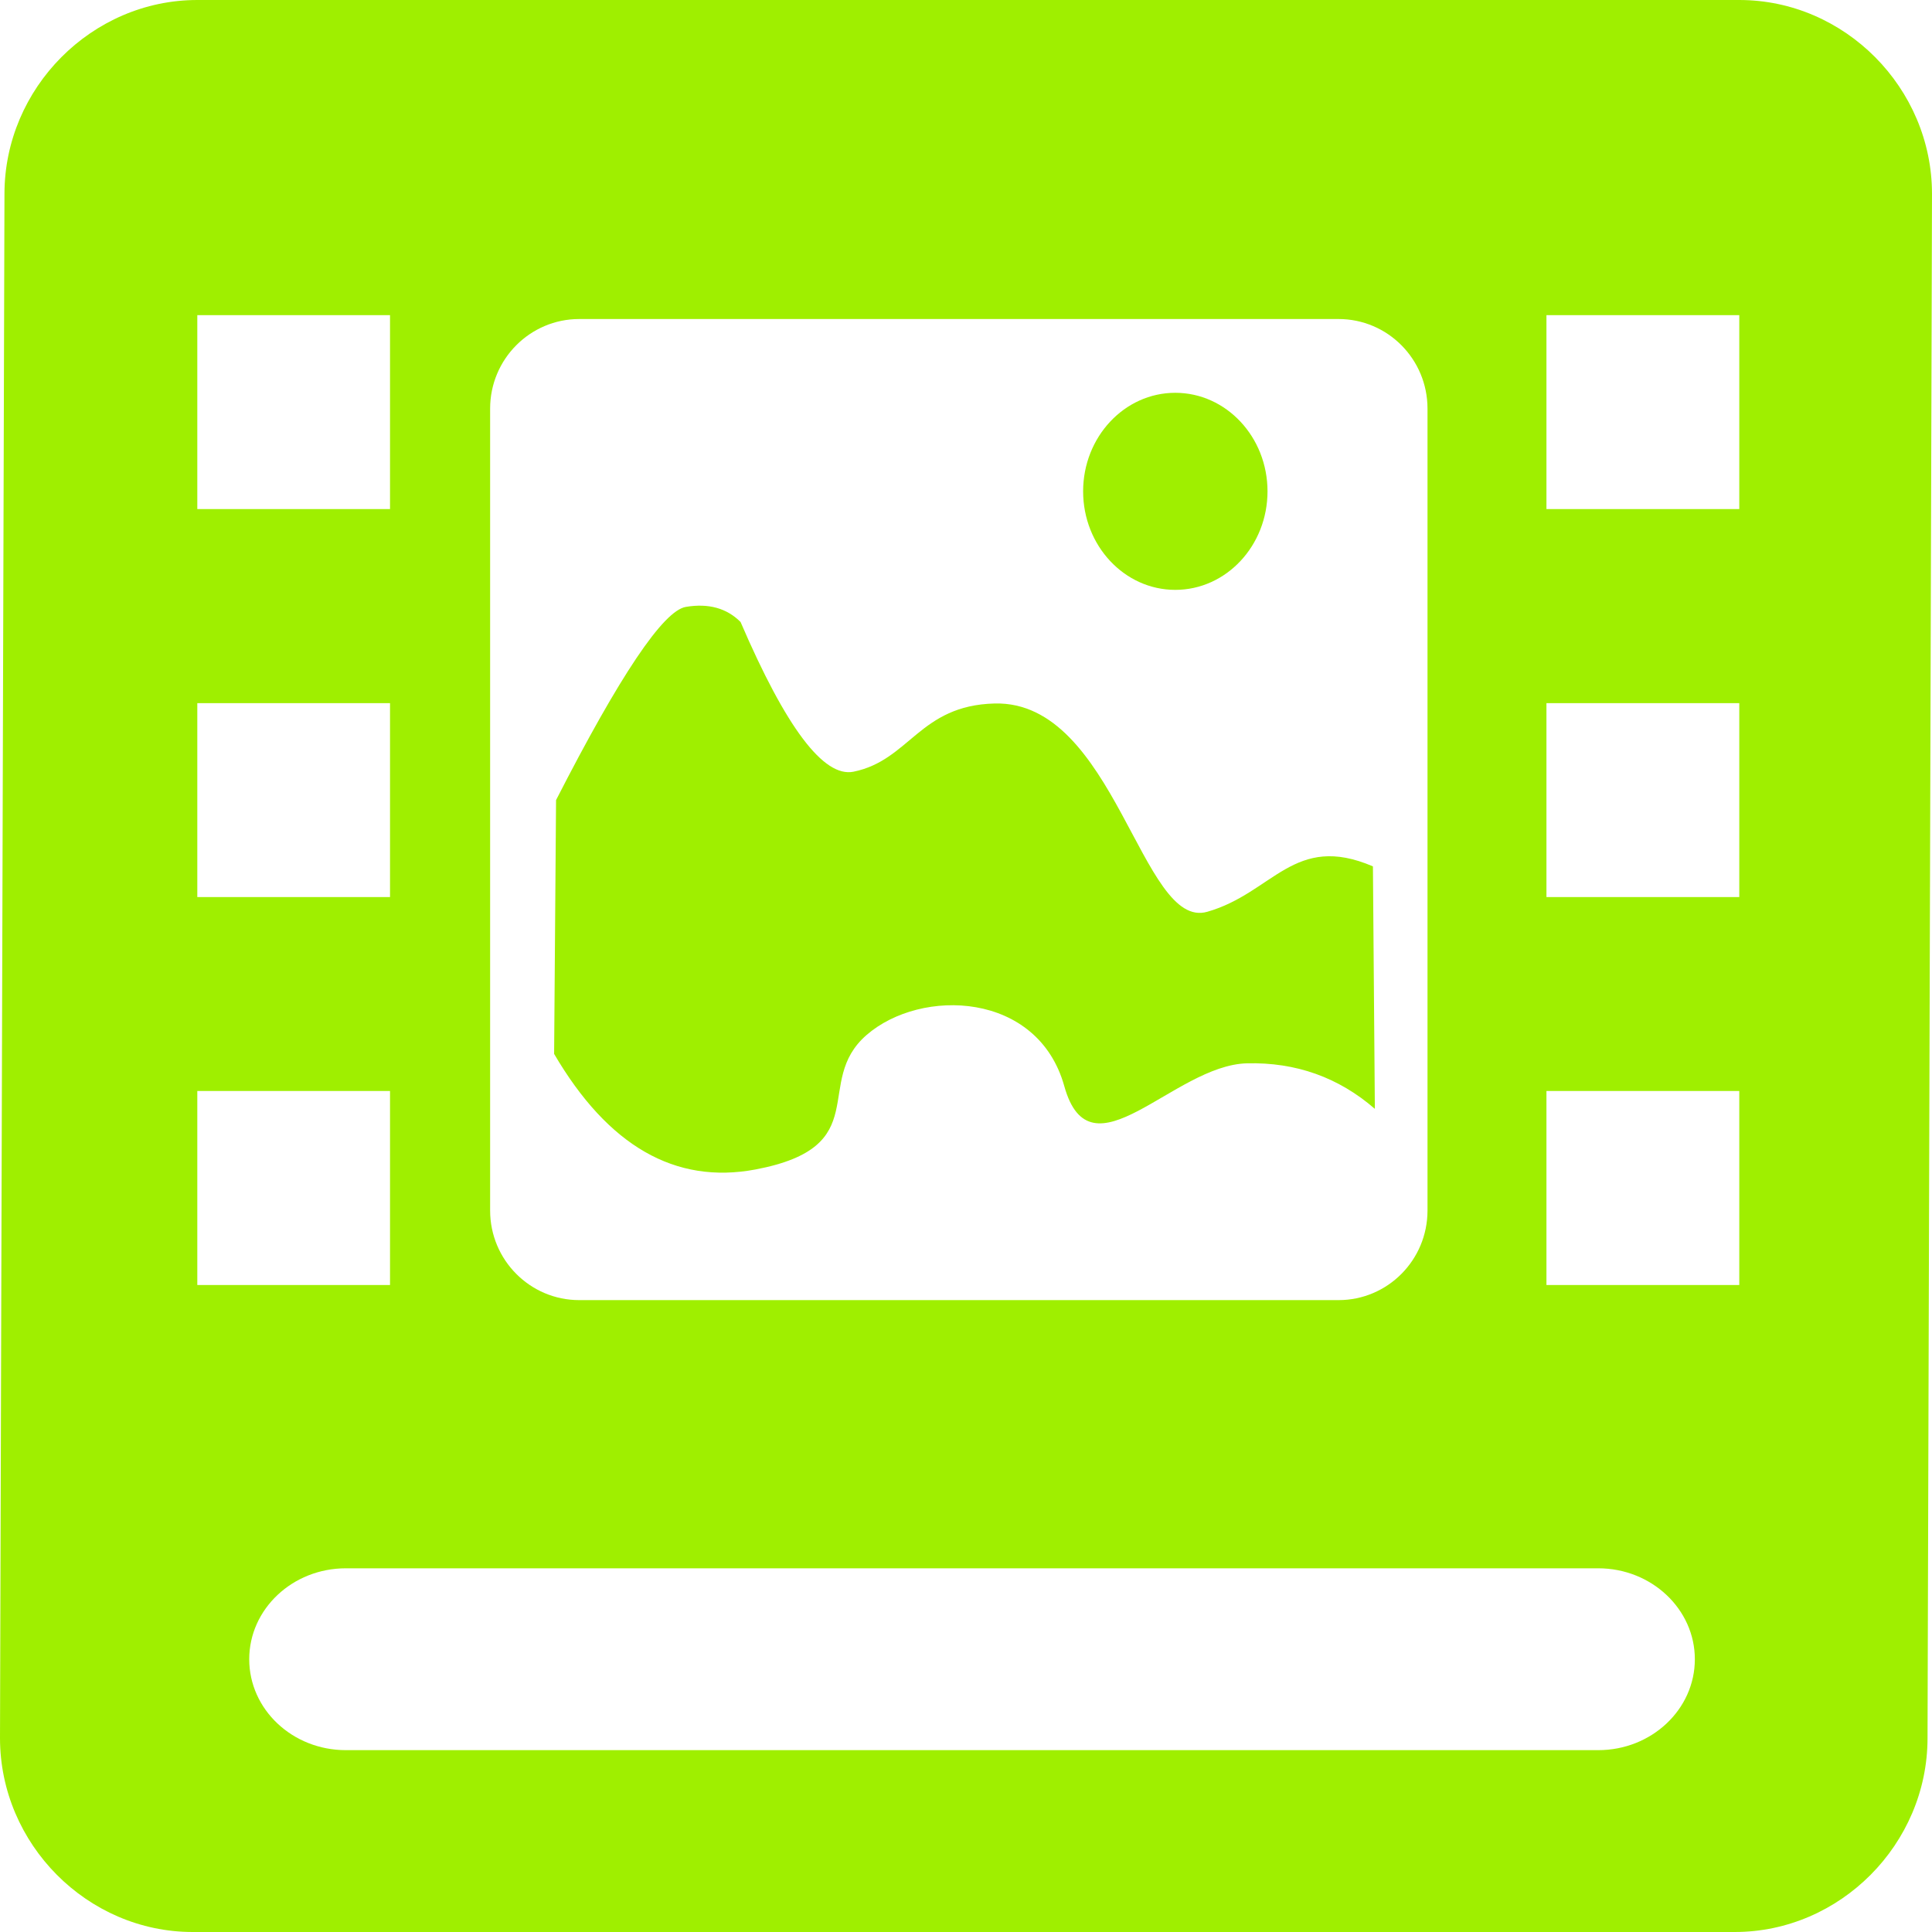 <svg xmlns="http://www.w3.org/2000/svg" style="isolation:isolate" width="16" height="16" viewBox="0 0 16 16">
 <defs>
  <clipPath id="_clipPath_UQZ9ynnRqiyQhKN2LmxbwZ9RK5W0Lm2y">
   <rect width="16" height="16"/>
  </clipPath>
 </defs>
 <g clip-path="url(#_clipPath_UQZ9ynnRqiyQhKN2LmxbwZ9RK5W0Lm2y)">
  <rect style="fill:#9fef00" fill-opacity="0" width="16" height="16"/>
  <path fill="#9fef00" fill-rule="evenodd" d="M 6.257 9.685 C 7.255 9.496 6.725 8.963 7.177 8.571 C 7.629 8.179 8.595 8.21 8.814 8.995 C 9.032 9.779 9.718 8.822 10.326 8.806 Q 10.934 8.791 11.386 9.183 L 11.37 7.175 C 10.716 6.894 10.544 7.395 9.998 7.551 C 9.453 7.708 9.235 5.801 8.237 5.826 C 7.613 5.842 7.535 6.296 7.068 6.391 Q 6.698 6.465 6.133 5.151 Q 5.961 4.979 5.68 5.026 Q 5.4 5.073 4.605 6.626 L 4.589 8.728 Q 5.26 9.873 6.257 9.685 L 6.257 9.685 Z M 8.97 4.069 C 8.97 3.619 9.312 3.253 9.733 3.253 C 10.155 3.253 10.497 3.619 10.497 4.069 C 10.497 4.519 10.155 4.885 9.733 4.885 C 9.312 4.885 8.97 4.519 8.97 4.069 L 8.97 4.069 Z M 1.634 2.61 L 3.23 2.61 L 3.23 4.216 L 1.634 4.216 L 1.634 2.61 L 1.634 2.61 L 1.634 2.61 L 1.634 2.61 L 1.634 2.61 L 1.634 2.61 L 1.634 2.61 L 1.634 2.61 L 1.634 2.61 L 1.634 2.61 L 1.634 2.61 L 1.634 2.61 L 1.634 2.61 L 1.634 2.61 L 1.634 2.61 L 1.634 2.61 Z M 12.807 2.61 L 14.404 2.61 L 14.404 4.216 L 12.807 4.216 L 12.807 2.61 L 12.807 2.61 L 12.807 2.61 L 12.807 2.61 L 12.807 2.61 L 12.807 2.61 L 12.807 2.61 L 12.807 2.61 L 12.807 2.61 L 12.807 2.61 L 12.807 2.61 L 12.807 2.61 L 12.807 2.61 L 12.807 2.61 Z M 1.634 5.823 L 3.23 5.823 L 3.23 7.429 L 1.634 7.429 L 1.634 5.823 L 1.634 5.823 L 1.634 5.823 L 1.634 5.823 L 1.634 5.823 L 1.634 5.823 L 1.634 5.823 L 1.634 5.823 L 1.634 5.823 L 1.634 5.823 L 1.634 5.823 L 1.634 5.823 Z M 12.807 5.823 L 14.404 5.823 L 14.404 7.429 L 12.807 7.429 L 12.807 5.823 L 12.807 5.823 L 12.807 5.823 L 12.807 5.823 L 12.807 5.823 L 12.807 5.823 L 12.807 5.823 L 12.807 5.823 L 12.807 5.823 L 12.807 5.823 Z M 1.634 9.035 L 3.23 9.035 L 3.23 10.642 L 1.634 10.642 L 1.634 9.035 L 1.634 9.035 L 1.634 9.035 L 1.634 9.035 L 1.634 9.035 L 1.634 9.035 L 1.634 9.035 L 1.634 9.035 Z M 12.807 9.035 L 14.404 9.035 L 14.404 10.642 L 12.807 10.642 L 12.807 9.035 L 12.807 9.035 L 12.807 9.035 L 12.807 9.035 L 12.807 9.035 L 12.807 9.035 Z M 4.797 2.642 L 11.085 2.642 C 11.492 2.642 11.822 2.974 11.822 3.384 L 11.822 10.025 C 11.822 10.435 11.492 10.767 11.085 10.767 L 4.797 10.767 C 4.39 10.767 4.059 10.435 4.059 10.025 L 4.059 3.384 C 4.059 2.974 4.39 2.642 4.797 2.642 L 4.797 2.642 L 4.797 2.642 L 4.797 2.642 Z M 2.864 12.988 L 13.236 12.988 C 13.677 12.988 14.036 13.326 14.036 13.741 L 14.036 13.741 C 14.036 14.157 13.677 14.494 13.236 14.494 L 2.864 14.494 C 2.422 14.494 2.064 14.157 2.064 13.741 L 2.064 13.741 C 2.064 13.326 2.422 12.988 2.864 12.988 L 2.864 12.988 Z M 1.634 0 C 0.761 0 0.037 0.728 0.037 1.606 L 0 14.394 C 0 15.272 0.723 16 1.596 16 L 14.366 16 C 15.239 16 15.963 15.272 15.963 14.394 L 16 1.606 C 16 0.728 15.277 0 14.404 0 L 1.634 0 L 1.634 0 L 1.634 0 L 1.634 0 L 1.634 0 L 1.634 0 L 1.634 0 L 1.634 0 L 1.634 0 L 1.634 0 L 1.634 0 L 1.634 0 L 1.634 0 L 1.634 0 L 1.634 0 L 1.634 0 Z"/>
 </g>
</svg>

